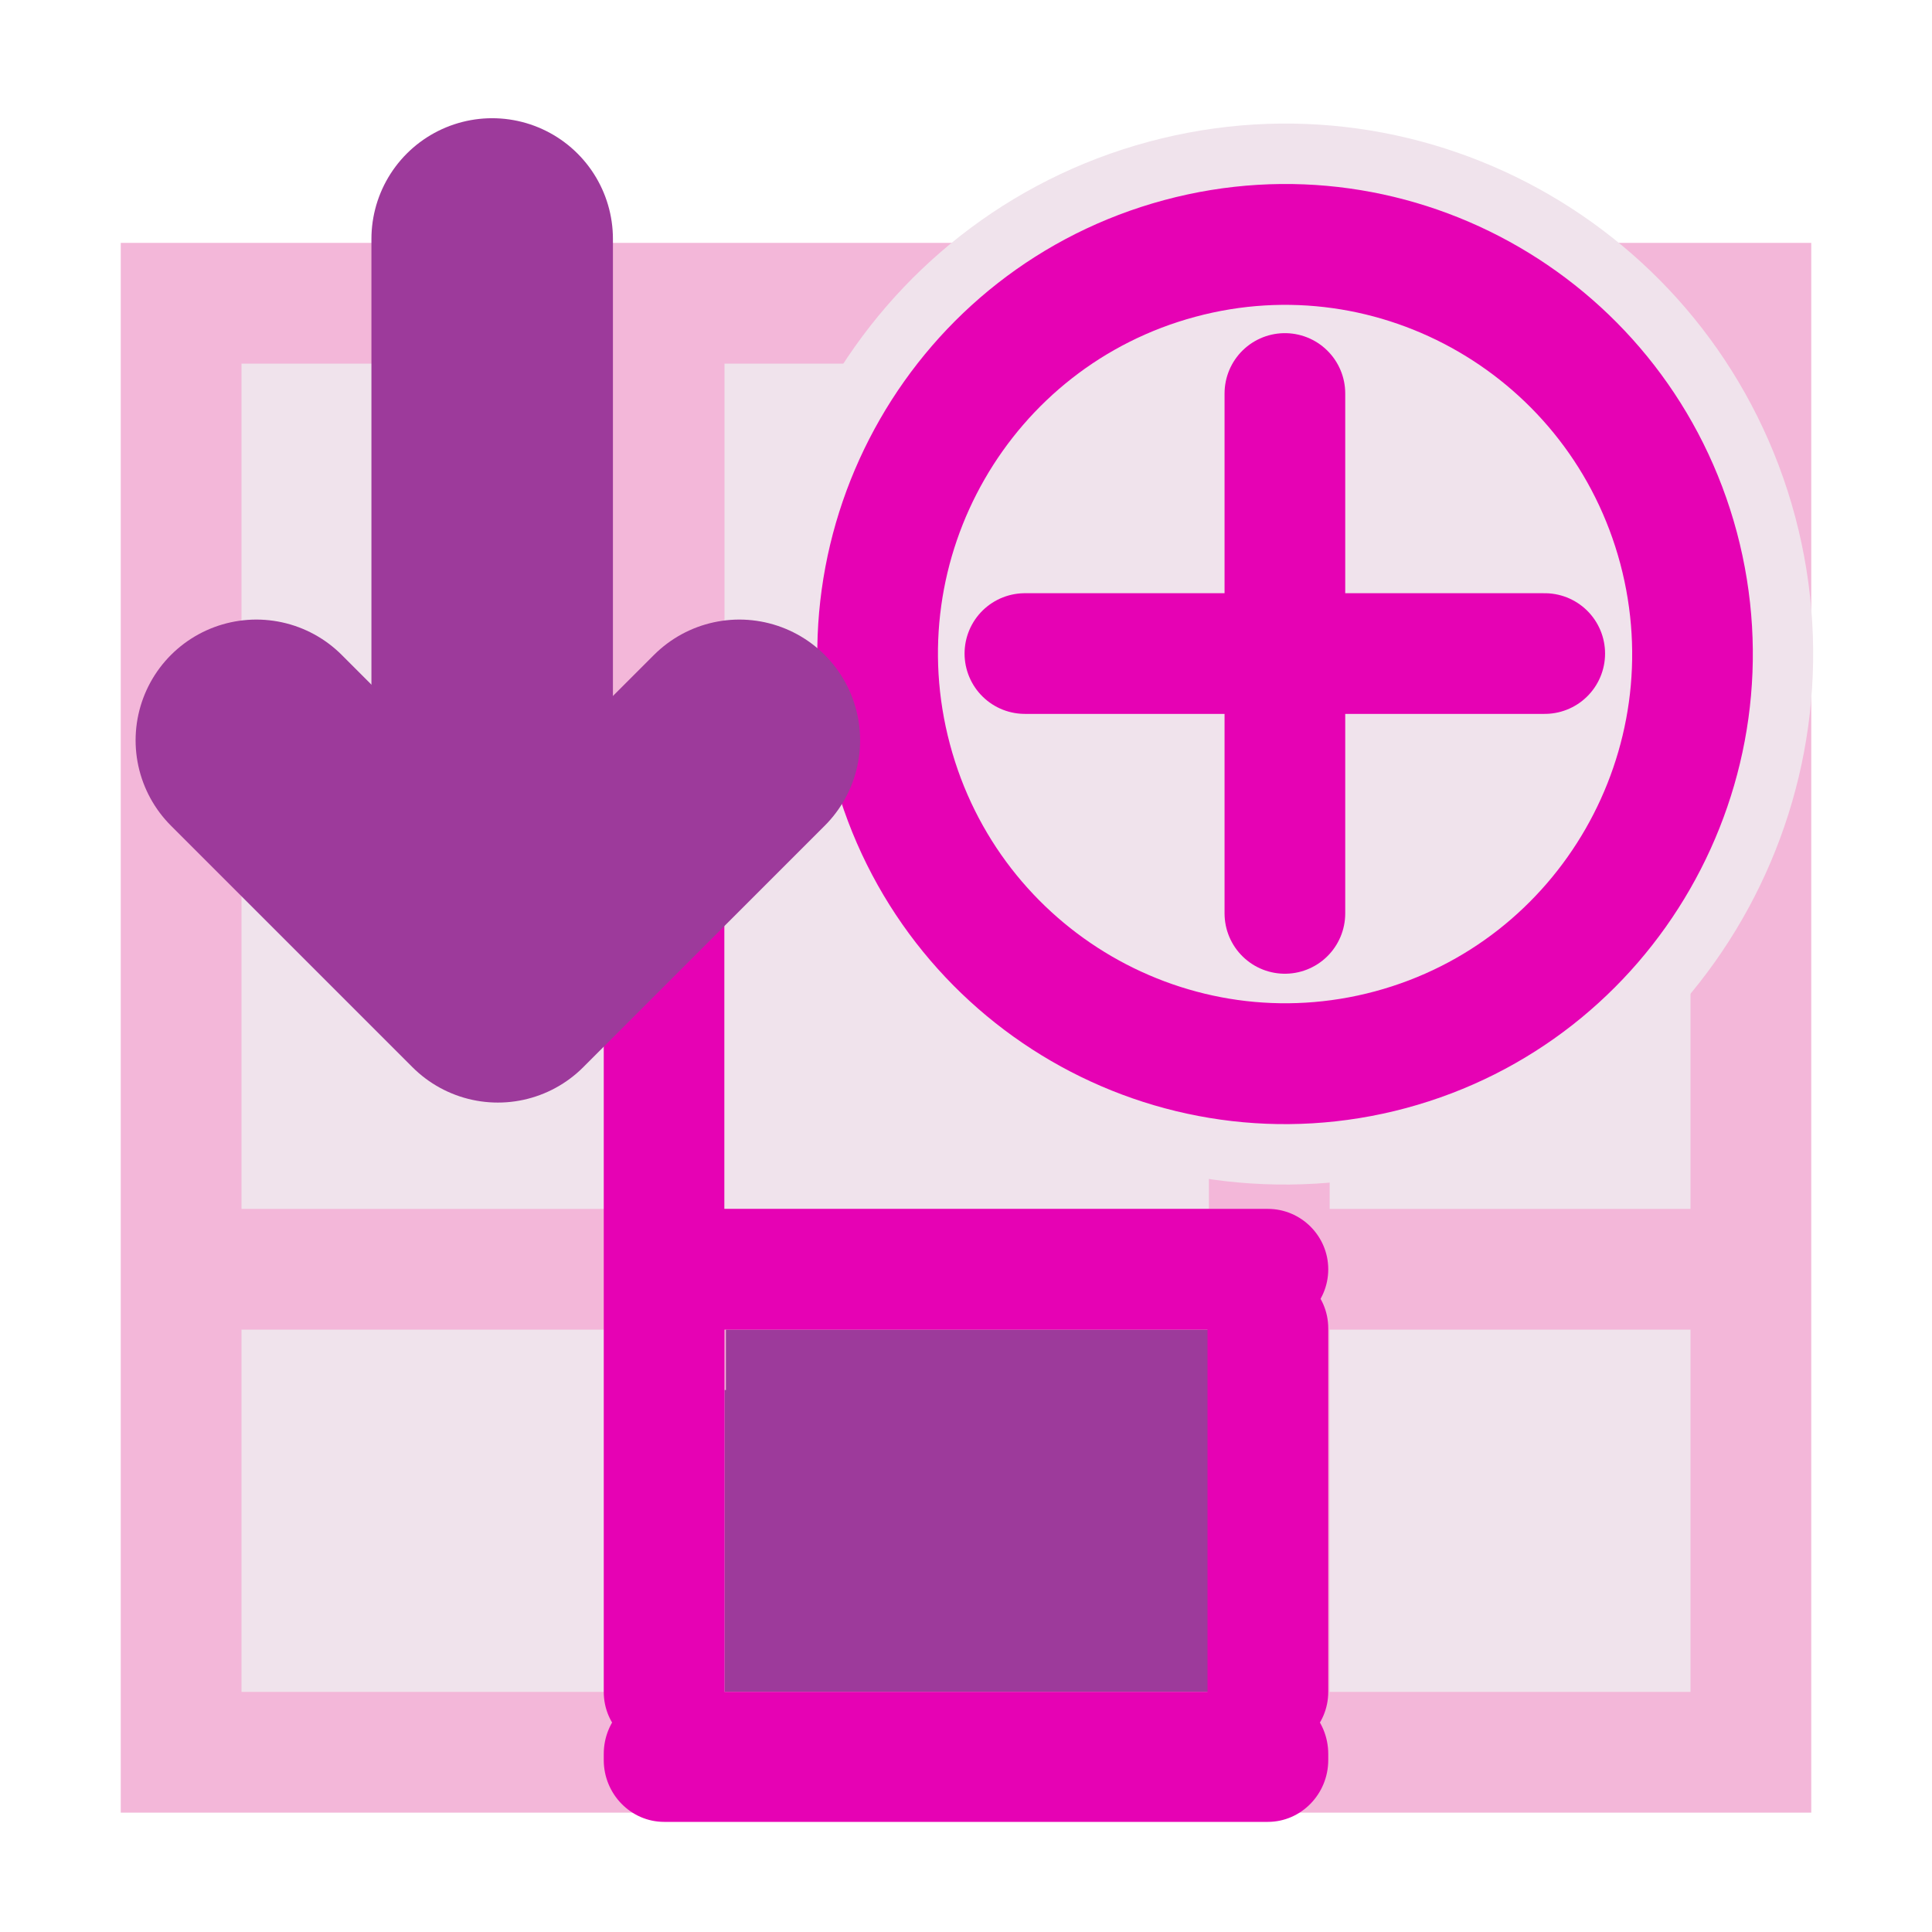 <?xml version="1.0" encoding="UTF-8"?>
<svg xmlns="http://www.w3.org/2000/svg" xmlns:xlink="http://www.w3.org/1999/xlink" width="32px" height="32px" viewBox="0 0 32 32" version="1.1">
<g id="surface1">
<path style=" stroke:none;fill-rule:nonzero;fill:rgb(95.294%,71.765%,85.098%);fill-opacity:1;" d="M 2 4.023 L 30 4.023 L 30 30.023 L 2 30.023 Z M 2 4.023 "/>
<path style=" stroke:none;fill-rule:nonzero;fill:rgb(94.118%,89.02%,92.549%);fill-opacity:1;" d="M 4 6.023 L 10 6.023 L 10 12 L 4 12 Z M 4 6.023 "/>
<path style=" stroke:none;fill-rule:nonzero;fill:rgb(94.118%,89.02%,92.549%);fill-opacity:1;" d="M 4 14 L 10.023 14 L 10.023 20.023 L 4 20.023 Z M 4 14 "/>
<path style=" stroke:none;fill-rule:nonzero;fill:rgb(94.118%,89.02%,92.549%);fill-opacity:1;" d="M 4 22.023 L 10.023 22.023 L 10.023 28.023 L 4 28.023 Z M 4 22.023 "/>
<path style=" stroke:none;fill-rule:nonzero;fill:rgb(94.118%,89.02%,92.549%);fill-opacity:1;" d="M 12 6.023 L 20 6.023 L 20 12 L 12 12 Z M 12 6.023 "/>
<path style=" stroke:none;fill-rule:nonzero;fill:rgb(61.569%,22.745%,60.784%);fill-opacity:1;" d="M 12 22.023 L 20.023 22.023 L 20.023 28.023 L 12 28.023 Z M 12 22.023 "/>
<path style=" stroke:none;fill-rule:nonzero;fill:rgb(94.118%,89.02%,92.549%);fill-opacity:1;" d="M 22 6.023 L 28 6.023 L 28 12 L 22 12 Z M 22 6.023 "/>
<path style=" stroke:none;fill-rule:nonzero;fill:rgb(94.118%,89.02%,92.549%);fill-opacity:1;" d="M 22 14 L 28 14 L 28 20.023 L 22 20.023 Z M 22 14 "/>
<path style=" stroke:none;fill-rule:nonzero;fill:rgb(94.118%,89.02%,92.549%);fill-opacity:1;" d="M 22.023 22.023 L 28 22.023 L 28 28.023 L 22.023 28.023 Z M 22.023 22.023 "/>
<path style=" stroke:none;fill-rule:nonzero;fill:rgb(95.294%,71.765%,85.098%);fill-opacity:1;" d="M 10.023 13.023 L 22.023 13.023 L 22.023 15.023 L 10.023 15.023 Z M 10.023 13.023 "/>
<path style=" stroke:none;fill-rule:nonzero;fill:rgb(95.294%,71.765%,85.098%);fill-opacity:1;" d="M 10.023 15.023 L 12.023 15.023 L 12.023 23.023 L 10.023 23.023 Z M 10.023 15.023 "/>
<path style=" stroke:none;fill-rule:nonzero;fill:rgb(95.294%,71.765%,85.098%);fill-opacity:1;" d="M 20.023 15.023 L 22.023 15.023 L 22.023 21.023 L 20.023 21.023 Z M 20.023 15.023 "/>
<path style=" stroke:none;fill-rule:nonzero;fill:rgb(90.196%,0.784%,70.588%);fill-opacity:1;" d="M 12 12 L 21 12 C 21.551 12 22 12.449 22 13 C 22 13.551 21.551 14 21 14 L 12 14 C 11.449 14 11 13.551 11 13 C 11 12.449 11.449 12 12 12 Z M 12 12 "/>
<path style=" stroke:none;fill-rule:nonzero;fill:rgb(90.196%,0.784%,70.588%);fill-opacity:1;" d="M 11 12 C 11.551 12 12 12.449 12 13 L 12 28.023 C 12 28.578 11.551 29.023 11 29.023 C 10.449 29.023 10 28.578 10 28.023 L 10 13 C 10 12.449 10.449 12 11 12 Z M 11 12 "/>
<path style=" stroke:none;fill-rule:nonzero;fill:rgb(94.118%,89.02%,92.549%);fill-opacity:1;" d="M 12 14 L 20.023 14 L 20.023 20.023 L 12 20.023 Z M 12 14 "/>
<path style=" stroke:none;fill-rule:nonzero;fill:rgb(90.196%,0.784%,70.588%);fill-opacity:1;" d="M 12 20.023 L 21 20.023 C 21.551 20.023 22 20.473 22 21.023 C 22 21.578 21.551 22.023 21 22.023 L 12 22.023 C 11.449 22.023 11 21.578 11 21.023 C 11 20.473 11.449 20.023 12 20.023 Z M 12 20.023 "/>
<path style=" stroke:none;fill-rule:nonzero;fill:rgb(90.196%,0.784%,70.588%);fill-opacity:1;" d="M 21 21 C 21.551 21 22 21.449 22 22 L 22 28.023 C 22 28.578 21.551 29.023 21 29.023 C 20.449 29.023 20 28.578 20 28.023 L 20 22 C 20 21.449 20.449 21 21 21 Z M 21 21 "/>
<path style=" stroke:none;fill-rule:nonzero;fill:rgb(90.196%,0.784%,70.588%);fill-opacity:1;" d="M 11 28.023 L 21 28.023 C 21.551 28.023 22 28.484 22 29.051 L 22 29.152 C 22 29.715 21.551 30.176 21 30.176 L 11 30.176 C 10.449 30.176 10 29.715 10 29.152 L 10 29.051 C 10 28.484 10.449 28.023 11 28.023 Z M 11 28.023 "/>
<path style="fill-rule:nonzero;fill:rgb(94.118%,89.02%,92.549%);fill-opacity:1;stroke-width:2;stroke-linecap:butt;stroke-linejoin:miter;stroke:rgb(94.118%,89.02%,92.549%);stroke-opacity:1;stroke-miterlimit:4;" d="M -6.046 -7.632 C -6.045 -5.76 -7.556 -4.243 -9.421 -4.243 C -11.284 -4.243 -12.795 -5.76 -12.796 -7.632 C -12.795 -9.505 -11.284 -11.023 -9.421 -11.023 C -7.557 -11.022 -6.046 -9.504 -6.046 -7.632 Z M -6.046 -7.632 " transform="matrix(-1.931,0.52,-0.515,-1.933,-0.837,0.978)"/>
<path style="fill-rule:nonzero;fill:rgb(94.118%,89.02%,92.549%);fill-opacity:1;stroke-width:1;stroke-linecap:butt;stroke-linejoin:miter;stroke:rgb(90.196%,0.784%,70.588%);stroke-opacity:1;stroke-miterlimit:4;" d="M -6.046 -7.632 C -6.045 -5.76 -7.556 -4.243 -9.421 -4.243 C -11.284 -4.243 -12.795 -5.76 -12.796 -7.632 C -12.795 -9.505 -11.284 -11.023 -9.421 -11.023 C -7.557 -11.022 -6.046 -9.504 -6.046 -7.632 Z M -6.046 -7.632 " transform="matrix(-1.931,0.52,-0.515,-1.933,-0.837,0.978)"/>
<path style="fill:none;stroke-width:1.625;stroke-linecap:round;stroke-linejoin:miter;stroke:rgb(90.196%,0.784%,70.588%);stroke-opacity:1;stroke-miterlimit:4;" d="M 13.494 7.169 L 20.494 7.169 " transform="matrix(1.23,0,0,1.23,0.378,2.007)"/>
<path style="fill:none;stroke-width:1.625;stroke-linecap:round;stroke-linejoin:miter;stroke:rgb(90.196%,0.784%,70.588%);stroke-opacity:1;stroke-miterlimit:4;" d="M 16.995 10.668 L 16.995 3.667 " transform="matrix(1.23,0,0,1.23,0.378,2.007)"/>
<path style="fill:none;stroke-width:2;stroke-linecap:round;stroke-linejoin:round;stroke:rgb(61.569%,22.745%,60.784%);stroke-opacity:1;stroke-miterlimit:4;" d="M 4.076 1.979 L 4.076 6.479 " transform="matrix(2,0,0,2,0,0)"/>
<path style="fill:none;stroke-width:2;stroke-linecap:round;stroke-linejoin:round;stroke:rgb(61.569%,22.745%,60.784%);stroke-opacity:1;stroke-miterlimit:4;" d="M 2.123 6.131 L 4.123 8.131 L 6.123 6.131 " transform="matrix(2,0,0,2,0,0)"/>
</g>
</svg>
